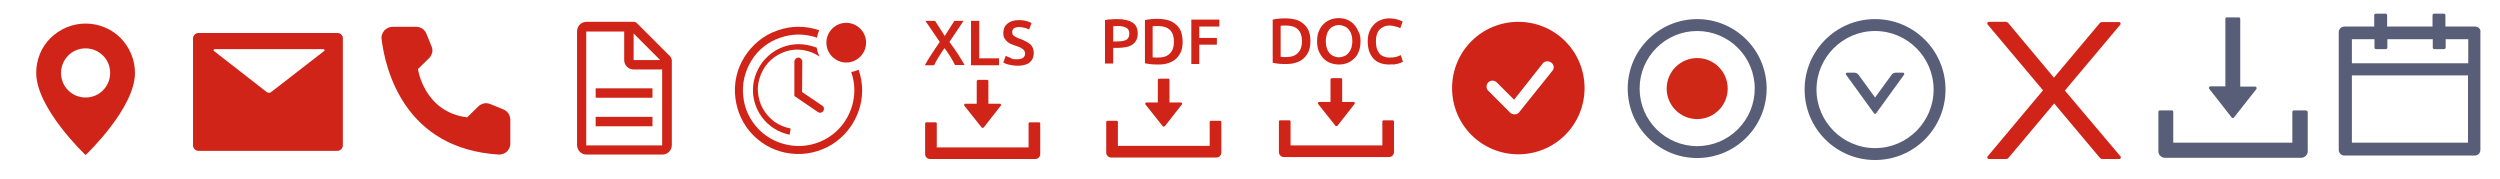 <?xml version="1.0" encoding="utf-8"?>
<!-- Generator: Adobe Illustrator 24.0.2, SVG Export Plug-In . SVG Version: 6.00 Build 0)  -->
<svg version="1.1" xmlns="http://www.w3.org/2000/svg" xmlns:xlink="http://www.w3.org/1999/xlink" x="0px" y="0px"
	 viewBox="0 0 1007.7 72" style="enable-background:new 0 0 1007.7 72;" xml:space="preserve">
<style type="text/css">
	.st0{fill-rule:evenodd;clip-rule:evenodd;fill:#D02418;}
	.st1{fill:#D02418;}
	.st2{fill:#585E78;}
	.st3{fill:#D02817;}
</style>
<g id="Layer_1">
	<path class="st0" d="M34.5,62.5c0,0,19.9-18.8,19.9-33.1c0-5.3-2.1-10.3-5.8-14.1c-3.7-3.7-8.8-5.8-14.1-5.8s-10.3,2.1-14.1,5.8
		s-5.8,8.8-5.8,14.1C14.6,43.7,34.5,62.5,34.5,62.5z M34.5,39.3c2.6,0,5.2-1,7-2.9c1.9-1.9,2.9-4.4,2.9-7c0-2.6-1-5.2-2.9-7
		c-1.9-1.9-4.4-2.9-7-2.9s-5.2,1-7,2.9c-1.9,1.9-2.9,4.4-2.9,7c0,2.6,1,5.2,2.9,7C29.3,38.3,31.9,39.3,34.5,39.3z"/>
</g>
<g id="Layer_2">
	<path class="st1" d="M136,13.3H80c-1.2,0-2.2,1-2.2,2.2v43.1c0,1.2,1,2.2,2.2,2.2H136c1.2,0,2.2-1,2.2-2.2V15.4
		C138.2,14.2,137.2,13.3,136,13.3z M130.6,20.6l-21.3,16.5c-0.5,0.4-1.3,0.4-1.8,0L86.3,20.6c-0.1-0.1-0.1-0.1-0.2-0.2
		c0-0.1,0-0.2,0-0.3c0-0.1,0.1-0.2,0.2-0.2c0.1-0.1,0.2-0.1,0.3-0.1h43.7c0.1,0,0.2,0,0.3,0.1c0.1,0.1,0.1,0.1,0.2,0.2
		c0,0.1,0,0.2,0,0.3C130.7,20.5,130.7,20.6,130.6,20.6z"/>
</g>
<g id="Layer_3">
	<path class="st1" d="M188.3,47.3l4.5-4.4c0.6-0.6,1.4-1,2.2-1.2c0.8-0.2,1.7-0.1,2.5,0.2l5.4,2.2c0.8,0.3,1.5,0.9,2,1.6
		c0.5,0.7,0.7,1.5,0.8,2.4v9.9c0,0.6-0.1,1.1-0.4,1.7c-0.2,0.5-0.6,1-1,1.4c-0.4,0.4-0.9,0.7-1.5,0.9c-0.5,0.2-1.1,0.3-1.7,0.3
		c-38.1-2.3-45.8-34.3-47.3-46.6c-0.1-0.6,0-1.2,0.2-1.8c0.2-0.6,0.5-1.1,0.9-1.6c0.4-0.4,0.9-0.8,1.5-1.1c0.6-0.2,1.2-0.4,1.8-0.4
		h9.6c0.9,0,1.7,0.3,2.4,0.7c0.7,0.5,1.3,1.2,1.6,1.9l2.2,5.4c0.3,0.8,0.4,1.6,0.2,2.4c-0.2,0.8-0.6,1.6-1.2,2.2l-4.5,4.4
		C168.4,27.9,171,45.2,188.3,47.3z"/>
</g>
<g id="Layer_4">
	<path class="st1" d="M270.2,22.8L256.8,9.4c-0.4-0.4-0.8-0.6-1.3-0.6h-19.1c-2.1,0-3.8,1.7-3.8,3.8v45.9c0,2.1,1.7,3.8,3.8,3.8
		h30.6c2.1,0,3.8-1.7,3.8-3.8V24.2C270.7,23.6,270.5,23.2,270.2,22.8z M255.4,13.5l10.7,10.7h-10.7V13.5z M266.9,58.6h-30.6V12.7
		h15.3v11.5c0,2.1,1.7,3.8,3.8,3.8h11.5V58.6z"/>
	<path class="st1" d="M240.1,47.1h22.9v3.8h-22.9V47.1z"/>
	<path class="st1" d="M240.1,35.6h22.9v3.8h-22.9V35.6z"/>
</g>
<g id="Layer_5">
	<path class="st1" d="M323.4,24.8c0-0.4-0.2-0.8-0.5-1.1c-0.3-0.3-0.7-0.5-1.1-0.5c-0.4,0-0.8,0.2-1.1,0.5c-0.3,0.3-0.5,0.7-0.5,1.1
		v13.9l9.4,6.4c0.2,0.1,0.4,0.2,0.6,0.3c0.2,0.1,0.4,0.1,0.6,0c0.2,0,0.4-0.1,0.6-0.2c0.2-0.1,0.3-0.3,0.5-0.5
		c0.1-0.2,0.2-0.4,0.2-0.6c0-0.2,0-0.4,0-0.6c0-0.2-0.1-0.4-0.3-0.6c-0.1-0.2-0.3-0.3-0.5-0.4l-8-5.4L323.4,24.8z"/>
	<path class="st1" d="M346.1,28.1c-1,0.4-2,0.8-3,0.9c1.7,4.8,1.7,10,0,14.8c-1.7,4.8-4.9,8.9-9.2,11.6c-4.3,2.7-9.4,3.9-14.5,3.3
		c-5.1-0.6-9.8-2.8-13.4-6.4c-3.6-3.6-5.9-8.3-6.4-13.4c-0.6-5.1,0.6-10.1,3.3-14.5s6.8-7.6,11.6-9.2c4.8-1.7,10-1.7,14.8,0
		c0.2-1.1,0.5-2.1,0.9-3c-5.5-1.9-11.4-1.9-16.9,0.1c-5.5,1.9-10.1,5.7-13.2,10.6c-3.1,4.9-4.4,10.7-3.7,16.5
		c0.7,5.8,3.2,11.1,7.3,15.2c4.1,4.1,9.5,6.7,15.2,7.3c5.8,0.7,11.6-0.7,16.5-3.7c4.9-3.1,8.6-7.7,10.6-13.2S348,33.6,346.1,28.1z"
		/>
	<path class="st1" d="M322,17.8c-4.6,0-9,1.7-12.4,4.8c-3.4,3.1-5.5,7.3-6,11.8c-0.5,4.6,0.8,9.1,3.5,12.8c2.7,3.7,6.7,6.2,11.2,7.1
		l0.4-2.5c-2.3-0.4-4.6-1.4-6.5-2.7c-1.9-1.4-3.5-3.2-4.7-5.3c-1.2-2.1-1.8-4.4-2-6.8s0.3-4.8,1.2-7c0.9-2.2,2.3-4.2,4-5.8
		c1.8-1.6,3.9-2.8,6.1-3.5c2.3-0.7,4.7-0.9,7-0.5c2.4,0.4,4.6,1.3,6.6,2.6c-0.6-1.1-1-2.3-1.2-3.6C327,18.4,324.5,17.8,322,17.8z"/>
	<path class="st1" d="M341.1,25.2c4.4,0,8-3.6,8-8s-3.6-8-8-8c-4.4,0-8,3.6-8,8S336.7,25.2,341.1,25.2z"/>
</g>
<g id="Layer_6">
	<path class="st1" d="M395.7,51.4c0,0.1,0.1,0.1,0.2,0.1c0.1,0,0.1,0,0.2,0s0.1,0,0.2,0c0.1,0,0.1-0.1,0.2-0.1l6.9-8.8
		c0.3-0.3,0-0.8-0.4-0.8h-4.6v-9.1c0-0.3-0.2-0.5-0.5-0.5c-0.3,0-3.7,0-3.7,0s-0.5,0.2-0.5,0.5v9.1h-4.6c-0.4,0-0.6,0.5-0.4,0.8
		L395.7,51.4z M418.8,49.3h-3.7c-0.3,0-0.5,0.2-0.5,0.5v9.6h-37v-9.6c0-0.3-0.2-0.5-0.5-0.5h-3.7c-0.3,0-0.5,0.2-0.5,0.5v12.3
		c0,1.1,0.9,2,2,2h42.4c1.1,0,2-0.9,2-2V49.8C419.3,49.5,419.1,49.3,418.8,49.3z"/>
	<path class="st1" d="M385,26.3c-0.5-1-1.1-2.1-1.9-3.4c-0.8-1.2-1.5-2.4-2.4-3.5c-0.3,0.4-0.7,1-1.1,1.6c-0.4,0.6-0.8,1.3-1.2,1.9
		c-0.4,0.6-0.8,1.3-1.1,1.9c-0.3,0.6-0.6,1.1-0.8,1.5h-3.7c0.8-1.5,1.7-3,2.7-4.5c1-1.5,2.1-3.2,3.3-4.9L373,8.4h3.9l3.9,6.1
		l3.9-6.1h3.7l-5.7,8.5c1.3,1.8,2.5,3.5,3.5,5c1,1.6,1.9,3,2.6,4.3H385z M402.7,23.5v2.8h-11.3V8.4h3.3v15.1H402.7z M409.8,23.9
		c1.2,0,2-0.2,2.6-0.6c0.5-0.4,0.8-1,0.8-1.7c0-0.4-0.1-0.8-0.3-1.1c-0.2-0.3-0.4-0.6-0.8-0.8c-0.3-0.3-0.7-0.5-1.2-0.7
		c-0.5-0.2-1-0.4-1.7-0.6c-0.6-0.2-1.2-0.5-1.8-0.7c-0.6-0.3-1.1-0.6-1.5-1c-0.4-0.4-0.8-0.9-1.1-1.4c-0.3-0.6-0.4-1.2-0.4-2
		c0-1.6,0.6-2.9,1.7-3.8c1.1-0.9,2.6-1.4,4.6-1.4c1.1,0,2.1,0.1,3,0.4c0.9,0.2,1.6,0.5,2.1,0.8l-1,2.6c-0.6-0.3-1.2-0.6-1.9-0.7
		c-0.7-0.2-1.4-0.3-2.1-0.3c-0.9,0-1.6,0.2-2.1,0.5c-0.5,0.4-0.7,0.9-0.7,1.5c0,0.4,0.1,0.7,0.2,1c0.2,0.3,0.4,0.5,0.7,0.7
		c0.3,0.2,0.7,0.4,1.1,0.6c0.4,0.2,0.9,0.4,1.3,0.5c0.8,0.3,1.6,0.6,2.2,1c0.7,0.3,1.2,0.7,1.7,1.1c0.5,0.4,0.8,0.9,1.1,1.5
		c0.2,0.6,0.4,1.3,0.4,2.1c0,1.6-0.6,2.9-1.7,3.8c-1.1,0.9-2.8,1.3-5,1.3c-0.7,0-1.4-0.1-2-0.2c-0.6-0.1-1.1-0.2-1.6-0.3
		c-0.5-0.1-0.9-0.3-1.2-0.4c-0.3-0.2-0.6-0.3-0.8-0.4l1-2.7c0.5,0.3,1.1,0.5,1.9,0.8C407.7,23.8,408.7,23.9,409.8,23.9z"/>
</g>
<g id="Layer_7">
	<path class="st1" d="M468.7,50.9c0,0.1,0.1,0.1,0.2,0.1c0.1,0,0.1,0,0.2,0s0.1,0,0.2,0c0.1,0,0.1-0.1,0.2-0.1l6.9-8.8
		c0.3-0.3,0-0.8-0.4-0.8h-4.6v-9.1c0-0.3-0.2-0.5-0.5-0.5c-0.3,0-3.7,0-3.7,0s-0.5,0.2-0.5,0.5v9.1h-4.6c-0.4,0-0.6,0.5-0.4,0.8
		L468.7,50.9z M491.8,48.7h-3.7c-0.3,0-0.5,0.2-0.5,0.5v9.6h-37v-9.6c0-0.3-0.2-0.5-0.5-0.5h-3.7c-0.3,0-0.5,0.2-0.5,0.5v12.3
		c0,1.1,0.9,2,2,2h42.4c1.1,0,2-0.9,2-2V49.2C492.3,48.9,492.1,48.7,491.8,48.7z"/>
	<path class="st1" d="M450.5,7.7c2.6,0,4.6,0.5,6,1.4c1.4,0.9,2.1,2.4,2.1,4.4c0,1.1-0.2,2-0.6,2.7c-0.4,0.7-0.9,1.4-1.6,1.8
		c-0.7,0.5-1.6,0.8-2.6,1c-1,0.2-2.2,0.3-3.5,0.3h-1.6v6.3h-3.3V8.1c0.8-0.2,1.6-0.3,2.5-0.3C448.8,7.7,449.7,7.7,450.5,7.7z
		 M450.7,10.5c-0.8,0-1.5,0-2,0.1v6.1h1.6c1.6,0,2.8-0.2,3.6-0.6c0.8-0.4,1.3-1.3,1.3-2.5c0-0.6-0.1-1.1-0.3-1.5
		c-0.2-0.4-0.5-0.7-0.9-0.9c-0.4-0.2-0.9-0.4-1.4-0.5C451.9,10.5,451.3,10.5,450.7,10.5z M464.7,23.1c0.2,0,0.4,0,0.7,0.1
		c0.3,0,0.7,0,1.3,0c2.2,0,3.8-0.5,4.9-1.7c1.1-1.1,1.6-2.7,1.6-4.7c0-2-0.5-3.6-1.6-4.7c-1.1-1.1-2.7-1.6-4.9-1.6
		c-1,0-1.7,0-2.1,0.1V23.1z M476.7,16.8c0,1.5-0.2,2.9-0.7,4.1c-0.5,1.1-1.2,2.1-2.1,2.9c-0.9,0.8-1.9,1.3-3.2,1.7
		c-1.2,0.4-2.6,0.5-4.1,0.5c-0.7,0-1.5,0-2.5-0.1c-0.9-0.1-1.8-0.2-2.6-0.4V8.1c0.8-0.2,1.7-0.3,2.6-0.4c0.9-0.1,1.8-0.1,2.5-0.1
		c1.5,0,2.9,0.2,4.1,0.5c1.2,0.3,2.3,0.9,3.2,1.7c0.9,0.7,1.6,1.7,2.1,2.8C476.4,13.9,476.7,15.2,476.7,16.8z M480.2,25.8V7.9h11.3
		v2.8h-8.1v4.6h7.1V18h-7.1v7.8H480.2z"/>
</g>
<g id="Layer_9">
	<path class="st1" d="M538.3,50.7c0,0.1,0.1,0.1,0.2,0.1c0.1,0,0.1,0,0.2,0s0.1,0,0.2,0c0.1,0,0.1-0.1,0.2-0.1l6.9-8.8
		c0.3-0.3,0-0.8-0.4-0.8h-4.6V32c0-0.3-0.2-0.5-0.5-0.5c-0.3,0-3.7,0-3.7,0s-0.5,0.2-0.5,0.5v9.1h-4.6c-0.4,0-0.6,0.5-0.4,0.8
		L538.3,50.7z M561.4,48.5h-3.7c-0.3,0-0.5,0.2-0.5,0.5v9.6h-37V49c0-0.3-0.2-0.5-0.5-0.5H516c-0.3,0-0.5,0.2-0.5,0.5v12.3
		c0,1.1,0.9,2,2,2h42.4c1.1,0,2-0.9,2-2V49C561.9,48.8,561.7,48.5,561.4,48.5z"/>
	<path class="st1" d="M516.3,22.9c0.2,0,0.4,0,0.7,0.1c0.3,0,0.7,0,1.3,0c2.2,0,3.8-0.5,4.9-1.7c1.1-1.1,1.6-2.7,1.6-4.7
		c0-2-0.5-3.6-1.6-4.7c-1.1-1.1-2.7-1.6-4.9-1.6c-1,0-1.7,0-2.1,0.1V22.9z M528.2,16.6c0,1.5-0.2,2.9-0.7,4.1
		c-0.5,1.1-1.2,2.1-2.1,2.9c-0.9,0.8-1.9,1.3-3.2,1.7c-1.2,0.4-2.6,0.5-4.1,0.5c-0.7,0-1.5,0-2.5-0.1c-0.9-0.1-1.8-0.2-2.6-0.4V7.9
		c0.8-0.2,1.7-0.3,2.6-0.4c0.9-0.1,1.8-0.1,2.5-0.1c1.5,0,2.9,0.2,4.1,0.5c1.2,0.3,2.3,0.9,3.2,1.7c0.9,0.7,1.6,1.7,2.1,2.8
		C528,13.7,528.2,15,528.2,16.6z M534.4,16.6c0,1,0.1,1.9,0.4,2.7c0.2,0.8,0.6,1.5,1,2c0.5,0.6,1,1,1.7,1.3c0.7,0.3,1.4,0.5,2.2,0.5
		c0.8,0,1.5-0.2,2.2-0.5c0.7-0.3,1.2-0.7,1.7-1.3c0.5-0.6,0.8-1.2,1.1-2c0.2-0.8,0.4-1.7,0.4-2.7s-0.1-1.9-0.4-2.7
		c-0.2-0.8-0.6-1.5-1.1-2c-0.4-0.6-1-1-1.7-1.3c-0.7-0.3-1.4-0.5-2.2-0.5c-0.8,0-1.6,0.2-2.2,0.5c-0.7,0.3-1.2,0.7-1.7,1.3
		c-0.4,0.6-0.8,1.2-1,2C534.6,14.7,534.4,15.6,534.4,16.6z M548.4,16.6c0,1.5-0.2,2.9-0.7,4.1c-0.4,1.2-1.1,2.2-1.9,2.9
		c-0.8,0.8-1.7,1.4-2.7,1.8c-1.1,0.4-2.2,0.6-3.4,0.6c-1.2,0-2.3-0.2-3.4-0.6c-1.1-0.4-2-1-2.8-1.8c-0.8-0.8-1.4-1.8-1.9-2.9
		c-0.5-1.2-0.7-2.5-0.7-4.1s0.2-2.9,0.7-4c0.5-1.2,1.1-2.2,1.9-2.9c0.8-0.8,1.7-1.4,2.8-1.8c1-0.4,2.2-0.6,3.3-0.6
		c1.2,0,2.3,0.2,3.3,0.6c1,0.4,2,1,2.7,1.8c0.8,0.8,1.4,1.8,1.9,2.9C548.2,13.7,548.4,15.1,548.4,16.6z M559.9,26
		c-1.3,0-2.5-0.2-3.6-0.6c-1.1-0.4-2-1-2.7-1.8c-0.7-0.8-1.3-1.8-1.7-2.9c-0.4-1.2-0.6-2.5-0.6-4s0.2-2.8,0.7-4
		c0.5-1.2,1.1-2.1,1.9-2.9c0.8-0.8,1.7-1.4,2.8-1.8c1.1-0.4,2.2-0.6,3.4-0.6c0.7,0,1.4,0.1,2,0.2c0.6,0.1,1.1,0.2,1.6,0.4
		c0.4,0.1,0.8,0.3,1.1,0.4c0.3,0.2,0.5,0.3,0.6,0.3l-1,2.7c-0.4-0.3-1-0.5-1.8-0.7c-0.8-0.2-1.6-0.4-2.5-0.4c-0.8,0-1.5,0.1-2.2,0.4
		c-0.7,0.3-1.3,0.7-1.8,1.2c-0.5,0.5-0.9,1.2-1.1,2c-0.3,0.8-0.4,1.7-0.4,2.8c0,0.9,0.1,1.8,0.3,2.6c0.2,0.8,0.6,1.5,1,2.1
		c0.4,0.6,1,1,1.7,1.3c0.7,0.3,1.5,0.5,2.5,0.5c1.2,0,2.1-0.1,2.8-0.3c0.7-0.2,1.3-0.5,1.7-0.7l0.9,2.7c-0.2,0.1-0.5,0.3-0.9,0.4
		c-0.3,0.1-0.8,0.3-1.2,0.4c-0.5,0.1-1,0.2-1.6,0.3C561.3,25.9,560.6,26,559.9,26z"/>
</g>
<g id="Layer_8">
	<path class="st0" d="M638.7,35.5c0,7.1-2.8,13.9-7.8,18.9s-11.8,7.8-18.9,7.8c-7.1,0-13.9-2.8-18.9-7.8c-5-5-7.8-11.8-7.8-18.9
		s2.8-13.9,7.8-18.9c5-5,11.8-7.8,18.9-7.8c7.1,0,13.9,2.8,18.9,7.8S638.7,28.4,638.7,35.5z M625.5,25.4c-0.2-0.2-0.5-0.4-0.8-0.5
		c-0.3-0.1-0.6-0.2-1-0.2c-0.3,0-0.7,0.1-1,0.2c-0.3,0.1-0.6,0.3-0.8,0.6l-11.6,14.7l-7-7c-0.5-0.4-1.1-0.7-1.7-0.7
		c-0.6,0-1.3,0.3-1.7,0.7c-0.5,0.5-0.7,1.1-0.7,1.7c0,0.6,0.2,1.3,0.7,1.7l8.8,8.8c0.2,0.2,0.5,0.4,0.8,0.5c0.3,0.1,0.6,0.2,1,0.2
		c0.3,0,0.7-0.1,1-0.2c0.3-0.1,0.6-0.3,0.8-0.6l13.3-16.6c0.5-0.5,0.7-1.1,0.7-1.8C626.2,26.5,626,25.8,625.5,25.4L625.5,25.4z"/>
</g>
<g id="Layer_10">
	<path class="st2" d="M684.1,7.7c-15.4,0-28,12.5-28,28s12.5,28,28,28c15.4,0,28-12.5,28-28S699.5,7.7,684.1,7.7z M684.1,58.9
		c-12.8,0-23.2-10.4-23.2-23.2s10.4-23.2,23.2-23.2s23.2,10.4,23.2,23.2S696.9,58.9,684.1,58.9z"/>
	<circle class="st3" cx="684.1" cy="35.7" r="12.3"/>
</g>
<g id="Layer_11">
	<path class="st2" d="M767.1,29.3h-3c-0.6,0-1.3,0.3-1.6,0.8l-6.7,9.2l-6.7-9.2c-0.4-0.5-1-0.8-1.6-0.8h-3c-0.4,0-0.7,0.5-0.4,0.8
		l11.3,15.6c0.2,0.3,0.6,0.3,0.8,0l11.3-15.6C767.7,29.8,767.5,29.3,767.1,29.3z"/>
	<path class="st2" d="M755.8,7.7c-15.7,0-28.4,12.7-28.4,28.4s12.7,28.4,28.4,28.4c15.7,0,28.4-12.7,28.4-28.4S771.5,7.7,755.8,7.7z
		 M755.8,59.7c-13,0-23.6-10.6-23.6-23.6s10.6-23.6,23.6-23.6c13,0,23.6,10.6,23.6,23.6S768.8,59.7,755.8,59.7z"/>
</g>
<g id="Layer_12">
	<path class="st1" d="M832.3,36.5l22.3-26.5c0.4-0.4,0.1-1.1-0.5-1.1h-6.8c-0.4,0-0.8,0.2-1,0.5l-18.4,21.9L809.5,9.3
		c-0.3-0.3-0.6-0.5-1-0.5h-6.8c-0.6,0-0.9,0.7-0.5,1.1l22.3,26.5L801.2,63c-0.1,0.1-0.1,0.2-0.2,0.3c0,0.1,0,0.3,0.1,0.4
		c0.1,0.1,0.1,0.2,0.3,0.3c0.1,0.1,0.2,0.1,0.4,0.1h6.8c0.4,0,0.8-0.2,1-0.5l18.4-21.9l18.4,21.9c0.3,0.3,0.6,0.5,1,0.5h6.8
		c0.6,0,0.9-0.7,0.5-1.1L832.3,36.5z"/>
</g>
<g id="Layer_13">
	<path class="st2" d="M899.5,47.3c0.1,0.1,0.1,0.1,0.2,0.2c0.1,0,0.2,0.1,0.3,0.1c0.1,0,0.2,0,0.3-0.1c0.1,0,0.2-0.1,0.2-0.2l9-11.4
		c0.3-0.4,0-1-0.5-1h-6V7.6c0-0.4-0.3-0.6-0.6-0.6h-4.8c-0.4,0-0.6,0.3-0.6,0.6v27.2H891c-0.5,0-0.8,0.6-0.5,1L899.5,47.3z
		 M929.4,44.5h-4.8c-0.4,0-0.6,0.3-0.6,0.6v12.4h-48V45.1c0-0.4-0.3-0.6-0.6-0.6h-4.8c-0.4,0-0.6,0.3-0.6,0.6v15.9
		c0,1.4,1.2,2.6,2.6,2.6h55c1.4,0,2.6-1.2,2.6-2.6V45.1C930.1,44.8,929.8,44.5,929.4,44.5z"/>
</g>
<g id="Layer_14">
	<path class="st2" d="M997.7,10.7h-12V6.1c0-0.3-0.3-0.6-0.6-0.6h-4c-0.3,0-0.6,0.3-0.6,0.6v4.6h-18.3V6.1c0-0.3-0.3-0.6-0.6-0.6h-4
		c-0.3,0-0.6,0.3-0.6,0.6v4.6h-12c-1.3,0-2.3,1-2.3,2.3v47.4c0,1.3,1,2.3,2.3,2.3h52.5c1.3,0,2.3-1,2.3-2.3V13
		C1000,11.7,998.9,10.7,997.7,10.7z M994.8,57.5H948V30.4h46.8V57.5z M948,25.5v-9.7h9.1v3.4c0,0.3,0.3,0.6,0.6,0.6h4
		c0.3,0,0.6-0.3,0.6-0.6v-3.4h18.3v3.4c0,0.3,0.3,0.6,0.6,0.6h4c0.3,0,0.6-0.3,0.6-0.6v-3.4h9.1v9.7H948z"/>
</g>
</svg>
